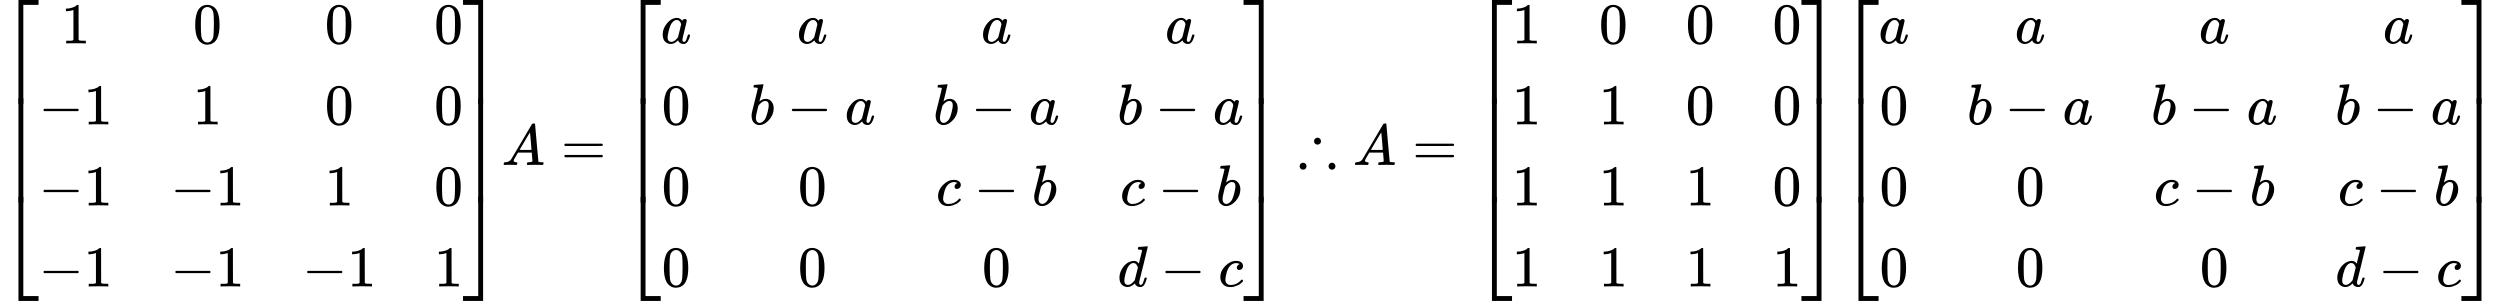 <svg style="vertical-align: -5.317ex" xmlns="http://www.w3.org/2000/svg" width="97.738ex" height="11.765ex" role="img" focusable="false" viewBox="0 -2850 43200.3 5200" xmlns:xlink="http://www.w3.org/1999/xlink"><defs><path id="MJX-1-TEX-S4-23A1" d="M319 -645V1154H666V1070H403V-645H319Z"></path><path id="MJX-1-TEX-S4-23A3" d="M319 -644V1155H403V-560H666V-644H319Z"></path><path id="MJX-1-TEX-S4-23A2" d="M319 0V602H403V0H319Z"></path><path id="MJX-1-TEX-N-31" d="M213 578L200 573Q186 568 160 563T102 556H83V602H102Q149 604 189 617T245 641T273 663Q275 666 285 666Q294 666 302 660V361L303 61Q310 54 315 52T339 48T401 46H427V0H416Q395 3 257 3Q121 3 100 0H88V46H114Q136 46 152 46T177 47T193 50T201 52T207 57T213 61V578Z"></path><path id="MJX-1-TEX-N-30" d="M96 585Q152 666 249 666Q297 666 345 640T423 548Q460 465 460 320Q460 165 417 83Q397 41 362 16T301 -15T250 -22Q224 -22 198 -16T137 16T82 83Q39 165 39 320Q39 494 96 585ZM321 597Q291 629 250 629Q208 629 178 597Q153 571 145 525T137 333Q137 175 145 125T181 46Q209 16 250 16Q290 16 318 46Q347 76 354 130T362 333Q362 478 354 524T321 597Z"></path><path id="MJX-1-TEX-N-2212" d="M84 237T84 250T98 270H679Q694 262 694 250T679 230H98Q84 237 84 250Z"></path><path id="MJX-1-TEX-S4-23A4" d="M0 1070V1154H347V-645H263V1070H0Z"></path><path id="MJX-1-TEX-S4-23A6" d="M263 -560V1155H347V-644H0V-560H263Z"></path><path id="MJX-1-TEX-S4-23A5" d="M263 0V602H347V0H263Z"></path><path id="MJX-1-TEX-I-1D434" d="M208 74Q208 50 254 46Q272 46 272 35Q272 34 270 22Q267 8 264 4T251 0Q249 0 239 0T205 1T141 2Q70 2 50 0H42Q35 7 35 11Q37 38 48 46H62Q132 49 164 96Q170 102 345 401T523 704Q530 716 547 716H555H572Q578 707 578 706L606 383Q634 60 636 57Q641 46 701 46Q726 46 726 36Q726 34 723 22Q720 7 718 4T704 0Q701 0 690 0T651 1T578 2Q484 2 455 0H443Q437 6 437 9T439 27Q443 40 445 43L449 46H469Q523 49 533 63L521 213H283L249 155Q208 86 208 74ZM516 260Q516 271 504 416T490 562L463 519Q447 492 400 412L310 260L413 259Q516 259 516 260Z"></path><path id="MJX-1-TEX-N-3D" d="M56 347Q56 360 70 367H707Q722 359 722 347Q722 336 708 328L390 327H72Q56 332 56 347ZM56 153Q56 168 72 173H708Q722 163 722 153Q722 140 707 133H70Q56 140 56 153Z"></path><path id="MJX-1-TEX-I-1D44E" d="M33 157Q33 258 109 349T280 441Q331 441 370 392Q386 422 416 422Q429 422 439 414T449 394Q449 381 412 234T374 68Q374 43 381 35T402 26Q411 27 422 35Q443 55 463 131Q469 151 473 152Q475 153 483 153H487Q506 153 506 144Q506 138 501 117T481 63T449 13Q436 0 417 -8Q409 -10 393 -10Q359 -10 336 5T306 36L300 51Q299 52 296 50Q294 48 292 46Q233 -10 172 -10Q117 -10 75 30T33 157ZM351 328Q351 334 346 350T323 385T277 405Q242 405 210 374T160 293Q131 214 119 129Q119 126 119 118T118 106Q118 61 136 44T179 26Q217 26 254 59T298 110Q300 114 325 217T351 328Z"></path><path id="MJX-1-TEX-I-1D44F" d="M73 647Q73 657 77 670T89 683Q90 683 161 688T234 694Q246 694 246 685T212 542Q204 508 195 472T180 418L176 399Q176 396 182 402Q231 442 283 442Q345 442 383 396T422 280Q422 169 343 79T173 -11Q123 -11 82 27T40 150V159Q40 180 48 217T97 414Q147 611 147 623T109 637Q104 637 101 637H96Q86 637 83 637T76 640T73 647ZM336 325V331Q336 405 275 405Q258 405 240 397T207 376T181 352T163 330L157 322L136 236Q114 150 114 114Q114 66 138 42Q154 26 178 26Q211 26 245 58Q270 81 285 114T318 219Q336 291 336 325Z"></path><path id="MJX-1-TEX-I-1D450" d="M34 159Q34 268 120 355T306 442Q362 442 394 418T427 355Q427 326 408 306T360 285Q341 285 330 295T319 325T330 359T352 380T366 386H367Q367 388 361 392T340 400T306 404Q276 404 249 390Q228 381 206 359Q162 315 142 235T121 119Q121 73 147 50Q169 26 205 26H209Q321 26 394 111Q403 121 406 121Q410 121 419 112T429 98T420 83T391 55T346 25T282 0T202 -11Q127 -11 81 37T34 159Z"></path><path id="MJX-1-TEX-I-1D451" d="M366 683Q367 683 438 688T511 694Q523 694 523 686Q523 679 450 384T375 83T374 68Q374 26 402 26Q411 27 422 35Q443 55 463 131Q469 151 473 152Q475 153 483 153H487H491Q506 153 506 145Q506 140 503 129Q490 79 473 48T445 8T417 -8Q409 -10 393 -10Q359 -10 336 5T306 36L300 51Q299 52 296 50Q294 48 292 46Q233 -10 172 -10Q117 -10 75 30T33 157Q33 205 53 255T101 341Q148 398 195 420T280 442Q336 442 364 400Q369 394 369 396Q370 400 396 505T424 616Q424 629 417 632T378 637H357Q351 643 351 645T353 664Q358 683 366 683ZM352 326Q329 405 277 405Q242 405 210 374T160 293Q131 214 119 129Q119 126 119 118T118 106Q118 61 136 44T179 26Q233 26 290 98L298 109L352 326Z"></path><path id="MJX-1-TEX-N-2234" d="M273 411Q273 437 291 454T334 471Q358 471 375 454T393 411T376 368T333 351Q307 351 290 368T273 411ZM84 38Q110 38 126 21T143 -22Q143 -46 127 -64T83 -82Q57 -82 41 -65T24 -22Q24 4 41 21T84 38ZM524 -22Q524 4 541 21T584 38Q608 38 625 21T643 -22Q643 -45 627 -63T583 -82Q557 -82 541 -65T524 -22Z"></path></defs><g stroke="currentColor" fill="currentColor" stroke-width="0" transform="matrix(1 0 0 -1 0 0)"><g data-mml-node="math"><g data-mml-node="mrow"><g data-mml-node="mo"><use xlink:href="#MJX-1-TEX-S4-23A1" transform="translate(0, 1696)"></use><use xlink:href="#MJX-1-TEX-S4-23A3" transform="translate(0, -1706)"></use><svg width="667" height="1802" y="-651" x="0" viewBox="0 450.5 667 1802"><use xlink:href="#MJX-1-TEX-S4-23A2" transform="scale(1, 4.49)"></use></svg></g><g data-mml-node="mtable" transform="translate(667, 0)"><g data-mml-node="mtr" transform="translate(0, 2100)"><g data-mml-node="mtd" transform="translate(389, 0)"><g data-mml-node="mn"><use xlink:href="#MJX-1-TEX-N-31"></use></g></g><g data-mml-node="mtd" transform="translate(2667, 0)"><g data-mml-node="mn"><use xlink:href="#MJX-1-TEX-N-30"></use></g></g><g data-mml-node="mtd" transform="translate(4945, 0)"><g data-mml-node="mn"><use xlink:href="#MJX-1-TEX-N-30"></use></g></g><g data-mml-node="mtd" transform="translate(6834, 0)"><g data-mml-node="mn"><use xlink:href="#MJX-1-TEX-N-30"></use></g></g></g><g data-mml-node="mtr" transform="translate(0, 700)"><g data-mml-node="mtd"><g data-mml-node="mo"><use xlink:href="#MJX-1-TEX-N-2212"></use></g><g data-mml-node="mn" transform="translate(778, 0)"><use xlink:href="#MJX-1-TEX-N-31"></use></g></g><g data-mml-node="mtd" transform="translate(2667, 0)"><g data-mml-node="mn"><use xlink:href="#MJX-1-TEX-N-31"></use></g></g><g data-mml-node="mtd" transform="translate(4945, 0)"><g data-mml-node="mn"><use xlink:href="#MJX-1-TEX-N-30"></use></g></g><g data-mml-node="mtd" transform="translate(6834, 0)"><g data-mml-node="mn"><use xlink:href="#MJX-1-TEX-N-30"></use></g></g></g><g data-mml-node="mtr" transform="translate(0, -700)"><g data-mml-node="mtd"><g data-mml-node="mo"><use xlink:href="#MJX-1-TEX-N-2212"></use></g><g data-mml-node="mn" transform="translate(778, 0)"><use xlink:href="#MJX-1-TEX-N-31"></use></g></g><g data-mml-node="mtd" transform="translate(2278, 0)"><g data-mml-node="mo"><use xlink:href="#MJX-1-TEX-N-2212"></use></g><g data-mml-node="mn" transform="translate(778, 0)"><use xlink:href="#MJX-1-TEX-N-31"></use></g></g><g data-mml-node="mtd" transform="translate(4945, 0)"><g data-mml-node="mn"><use xlink:href="#MJX-1-TEX-N-31"></use></g></g><g data-mml-node="mtd" transform="translate(6834, 0)"><g data-mml-node="mn"><use xlink:href="#MJX-1-TEX-N-30"></use></g></g></g><g data-mml-node="mtr" transform="translate(0, -2100)"><g data-mml-node="mtd"><g data-mml-node="mo"><use xlink:href="#MJX-1-TEX-N-2212"></use></g><g data-mml-node="mn" transform="translate(778, 0)"><use xlink:href="#MJX-1-TEX-N-31"></use></g></g><g data-mml-node="mtd" transform="translate(2278, 0)"><g data-mml-node="mo"><use xlink:href="#MJX-1-TEX-N-2212"></use></g><g data-mml-node="mn" transform="translate(778, 0)"><use xlink:href="#MJX-1-TEX-N-31"></use></g></g><g data-mml-node="mtd" transform="translate(4556, 0)"><g data-mml-node="mo"><use xlink:href="#MJX-1-TEX-N-2212"></use></g><g data-mml-node="mn" transform="translate(778, 0)"><use xlink:href="#MJX-1-TEX-N-31"></use></g></g><g data-mml-node="mtd" transform="translate(6834, 0)"><g data-mml-node="mn"><use xlink:href="#MJX-1-TEX-N-31"></use></g></g></g></g><g data-mml-node="mo" transform="translate(8001, 0)"><use xlink:href="#MJX-1-TEX-S4-23A4" transform="translate(0, 1696)"></use><use xlink:href="#MJX-1-TEX-S4-23A6" transform="translate(0, -1706)"></use><svg width="667" height="1802" y="-651" x="0" viewBox="0 450.5 667 1802"><use xlink:href="#MJX-1-TEX-S4-23A5" transform="scale(1, 4.49)"></use></svg></g></g><g data-mml-node="mi" transform="translate(8668, 0)"><use xlink:href="#MJX-1-TEX-I-1D434"></use></g><g data-mml-node="mo" transform="translate(9695.8, 0)"><use xlink:href="#MJX-1-TEX-N-3D"></use></g><g data-mml-node="mrow" transform="translate(10751.6, 0)"><g data-mml-node="mo"><use xlink:href="#MJX-1-TEX-S4-23A1" transform="translate(0, 1696)"></use><use xlink:href="#MJX-1-TEX-S4-23A3" transform="translate(0, -1706)"></use><svg width="667" height="1802" y="-651" x="0" viewBox="0 450.5 667 1802"><use xlink:href="#MJX-1-TEX-S4-23A2" transform="scale(1, 4.49)"></use></svg></g><g data-mml-node="mtable" transform="translate(667, 0)"><g data-mml-node="mtr" transform="translate(0, 2100)"><g data-mml-node="mtd"><g data-mml-node="mi"><use xlink:href="#MJX-1-TEX-I-1D44E"></use></g></g><g data-mml-node="mtd" transform="translate(2354.7, 0)"><g data-mml-node="mi"><use xlink:href="#MJX-1-TEX-I-1D44E"></use></g></g><g data-mml-node="mtd" transform="translate(5535.2, 0)"><g data-mml-node="mi"><use xlink:href="#MJX-1-TEX-I-1D44E"></use></g></g><g data-mml-node="mtd" transform="translate(8715.6, 0)"><g data-mml-node="mi"><use xlink:href="#MJX-1-TEX-I-1D44E"></use></g></g></g><g data-mml-node="mtr" transform="translate(0, 700)"><g data-mml-node="mtd" transform="translate(14.5, 0)"><g data-mml-node="mn"><use xlink:href="#MJX-1-TEX-N-30"></use></g></g><g data-mml-node="mtd" transform="translate(1529, 0)"><g data-mml-node="mi"><use xlink:href="#MJX-1-TEX-I-1D44F"></use></g><g data-mml-node="mo" transform="translate(651.2, 0)"><use xlink:href="#MJX-1-TEX-N-2212"></use></g><g data-mml-node="mi" transform="translate(1651.4, 0)"><use xlink:href="#MJX-1-TEX-I-1D44E"></use></g></g><g data-mml-node="mtd" transform="translate(4709.4, 0)"><g data-mml-node="mi"><use xlink:href="#MJX-1-TEX-I-1D44F"></use></g><g data-mml-node="mo" transform="translate(651.2, 0)"><use xlink:href="#MJX-1-TEX-N-2212"></use></g><g data-mml-node="mi" transform="translate(1651.4, 0)"><use xlink:href="#MJX-1-TEX-I-1D44E"></use></g></g><g data-mml-node="mtd" transform="translate(7889.9, 0)"><g data-mml-node="mi"><use xlink:href="#MJX-1-TEX-I-1D44F"></use></g><g data-mml-node="mo" transform="translate(651.2, 0)"><use xlink:href="#MJX-1-TEX-N-2212"></use></g><g data-mml-node="mi" transform="translate(1651.4, 0)"><use xlink:href="#MJX-1-TEX-I-1D44E"></use></g></g></g><g data-mml-node="mtr" transform="translate(0, -700)"><g data-mml-node="mtd" transform="translate(14.5, 0)"><g data-mml-node="mn"><use xlink:href="#MJX-1-TEX-N-30"></use></g></g><g data-mml-node="mtd" transform="translate(2369.2, 0)"><g data-mml-node="mn"><use xlink:href="#MJX-1-TEX-N-30"></use></g></g><g data-mml-node="mtd" transform="translate(4757.4, 0)"><g data-mml-node="mi"><use xlink:href="#MJX-1-TEX-I-1D450"></use></g><g data-mml-node="mo" transform="translate(655.2, 0)"><use xlink:href="#MJX-1-TEX-N-2212"></use></g><g data-mml-node="mi" transform="translate(1655.4, 0)"><use xlink:href="#MJX-1-TEX-I-1D44F"></use></g></g><g data-mml-node="mtd" transform="translate(7937.9, 0)"><g data-mml-node="mi"><use xlink:href="#MJX-1-TEX-I-1D450"></use></g><g data-mml-node="mo" transform="translate(655.2, 0)"><use xlink:href="#MJX-1-TEX-N-2212"></use></g><g data-mml-node="mi" transform="translate(1655.4, 0)"><use xlink:href="#MJX-1-TEX-I-1D44F"></use></g></g></g><g data-mml-node="mtr" transform="translate(0, -2100)"><g data-mml-node="mtd" transform="translate(14.5, 0)"><g data-mml-node="mn"><use xlink:href="#MJX-1-TEX-N-30"></use></g></g><g data-mml-node="mtd" transform="translate(2369.2, 0)"><g data-mml-node="mn"><use xlink:href="#MJX-1-TEX-N-30"></use></g></g><g data-mml-node="mtd" transform="translate(5549.7, 0)"><g data-mml-node="mn"><use xlink:href="#MJX-1-TEX-N-30"></use></g></g><g data-mml-node="mtd" transform="translate(7892.4, 0)"><g data-mml-node="mi"><use xlink:href="#MJX-1-TEX-I-1D451"></use></g><g data-mml-node="mo" transform="translate(742.2, 0)"><use xlink:href="#MJX-1-TEX-N-2212"></use></g><g data-mml-node="mi" transform="translate(1742.4, 0)"><use xlink:href="#MJX-1-TEX-I-1D450"></use></g></g></g></g><g data-mml-node="mo" transform="translate(10737.3, 0)"><use xlink:href="#MJX-1-TEX-S4-23A4" transform="translate(0, 1696)"></use><use xlink:href="#MJX-1-TEX-S4-23A6" transform="translate(0, -1706)"></use><svg width="667" height="1802" y="-651" x="0" viewBox="0 450.5 667 1802"><use xlink:href="#MJX-1-TEX-S4-23A5" transform="scale(1, 4.49)"></use></svg></g></g><g data-mml-node="mspace" transform="translate(22155.9, 0)"></g><g data-mml-node="mspace" transform="translate(22155.9, 0)"></g><g data-mml-node="mo" transform="translate(22433.7, 0)"><use xlink:href="#MJX-1-TEX-N-2234"></use></g><g data-mml-node="mi" transform="translate(23378.4, 0)"><use xlink:href="#MJX-1-TEX-I-1D434"></use></g><g data-mml-node="mo" transform="translate(24406.2, 0)"><use xlink:href="#MJX-1-TEX-N-3D"></use></g><g data-mml-node="mrow" transform="translate(25462, 0)"><g data-mml-node="mo"><use xlink:href="#MJX-1-TEX-S4-23A1" transform="translate(0, 1696)"></use><use xlink:href="#MJX-1-TEX-S4-23A3" transform="translate(0, -1706)"></use><svg width="667" height="1802" y="-651" x="0" viewBox="0 450.5 667 1802"><use xlink:href="#MJX-1-TEX-S4-23A2" transform="scale(1, 4.49)"></use></svg></g><g data-mml-node="mtable" transform="translate(667, 0)"><g data-mml-node="mtr" transform="translate(0, 2100)"><g data-mml-node="mtd"><g data-mml-node="mn"><use xlink:href="#MJX-1-TEX-N-31"></use></g></g><g data-mml-node="mtd" transform="translate(1500, 0)"><g data-mml-node="mn"><use xlink:href="#MJX-1-TEX-N-30"></use></g></g><g data-mml-node="mtd" transform="translate(3000, 0)"><g data-mml-node="mn"><use xlink:href="#MJX-1-TEX-N-30"></use></g></g><g data-mml-node="mtd" transform="translate(4500, 0)"><g data-mml-node="mn"><use xlink:href="#MJX-1-TEX-N-30"></use></g></g></g><g data-mml-node="mtr" transform="translate(0, 700)"><g data-mml-node="mtd"><g data-mml-node="mn"><use xlink:href="#MJX-1-TEX-N-31"></use></g></g><g data-mml-node="mtd" transform="translate(1500, 0)"><g data-mml-node="mn"><use xlink:href="#MJX-1-TEX-N-31"></use></g></g><g data-mml-node="mtd" transform="translate(3000, 0)"><g data-mml-node="mn"><use xlink:href="#MJX-1-TEX-N-30"></use></g></g><g data-mml-node="mtd" transform="translate(4500, 0)"><g data-mml-node="mn"><use xlink:href="#MJX-1-TEX-N-30"></use></g></g></g><g data-mml-node="mtr" transform="translate(0, -700)"><g data-mml-node="mtd"><g data-mml-node="mn"><use xlink:href="#MJX-1-TEX-N-31"></use></g></g><g data-mml-node="mtd" transform="translate(1500, 0)"><g data-mml-node="mn"><use xlink:href="#MJX-1-TEX-N-31"></use></g></g><g data-mml-node="mtd" transform="translate(3000, 0)"><g data-mml-node="mn"><use xlink:href="#MJX-1-TEX-N-31"></use></g></g><g data-mml-node="mtd" transform="translate(4500, 0)"><g data-mml-node="mn"><use xlink:href="#MJX-1-TEX-N-30"></use></g></g></g><g data-mml-node="mtr" transform="translate(0, -2100)"><g data-mml-node="mtd"><g data-mml-node="mn"><use xlink:href="#MJX-1-TEX-N-31"></use></g></g><g data-mml-node="mtd" transform="translate(1500, 0)"><g data-mml-node="mn"><use xlink:href="#MJX-1-TEX-N-31"></use></g></g><g data-mml-node="mtd" transform="translate(3000, 0)"><g data-mml-node="mn"><use xlink:href="#MJX-1-TEX-N-31"></use></g></g><g data-mml-node="mtd" transform="translate(4500, 0)"><g data-mml-node="mn"><use xlink:href="#MJX-1-TEX-N-31"></use></g></g></g></g><g data-mml-node="mo" transform="translate(5667, 0)"><use xlink:href="#MJX-1-TEX-S4-23A4" transform="translate(0, 1696)"></use><use xlink:href="#MJX-1-TEX-S4-23A6" transform="translate(0, -1706)"></use><svg width="667" height="1802" y="-651" x="0" viewBox="0 450.5 667 1802"><use xlink:href="#MJX-1-TEX-S4-23A5" transform="scale(1, 4.49)"></use></svg></g></g><g data-mml-node="mrow" transform="translate(31796, 0)"><g data-mml-node="mo"><use xlink:href="#MJX-1-TEX-S4-23A1" transform="translate(0, 1696)"></use><use xlink:href="#MJX-1-TEX-S4-23A3" transform="translate(0, -1706)"></use><svg width="667" height="1802" y="-651" x="0" viewBox="0 450.5 667 1802"><use xlink:href="#MJX-1-TEX-S4-23A2" transform="scale(1, 4.49)"></use></svg></g><g data-mml-node="mtable" transform="translate(667, 0)"><g data-mml-node="mtr" transform="translate(0, 2100)"><g data-mml-node="mtd"><g data-mml-node="mi"><use xlink:href="#MJX-1-TEX-I-1D44E"></use></g></g><g data-mml-node="mtd" transform="translate(2354.7, 0)"><g data-mml-node="mi"><use xlink:href="#MJX-1-TEX-I-1D44E"></use></g></g><g data-mml-node="mtd" transform="translate(5535.2, 0)"><g data-mml-node="mi"><use xlink:href="#MJX-1-TEX-I-1D44E"></use></g></g><g data-mml-node="mtd" transform="translate(8715.6, 0)"><g data-mml-node="mi"><use xlink:href="#MJX-1-TEX-I-1D44E"></use></g></g></g><g data-mml-node="mtr" transform="translate(0, 700)"><g data-mml-node="mtd" transform="translate(14.5, 0)"><g data-mml-node="mn"><use xlink:href="#MJX-1-TEX-N-30"></use></g></g><g data-mml-node="mtd" transform="translate(1529, 0)"><g data-mml-node="mi"><use xlink:href="#MJX-1-TEX-I-1D44F"></use></g><g data-mml-node="mo" transform="translate(651.2, 0)"><use xlink:href="#MJX-1-TEX-N-2212"></use></g><g data-mml-node="mi" transform="translate(1651.4, 0)"><use xlink:href="#MJX-1-TEX-I-1D44E"></use></g></g><g data-mml-node="mtd" transform="translate(4709.4, 0)"><g data-mml-node="mi"><use xlink:href="#MJX-1-TEX-I-1D44F"></use></g><g data-mml-node="mo" transform="translate(651.2, 0)"><use xlink:href="#MJX-1-TEX-N-2212"></use></g><g data-mml-node="mi" transform="translate(1651.4, 0)"><use xlink:href="#MJX-1-TEX-I-1D44E"></use></g></g><g data-mml-node="mtd" transform="translate(7889.9, 0)"><g data-mml-node="mi"><use xlink:href="#MJX-1-TEX-I-1D44F"></use></g><g data-mml-node="mo" transform="translate(651.2, 0)"><use xlink:href="#MJX-1-TEX-N-2212"></use></g><g data-mml-node="mi" transform="translate(1651.4, 0)"><use xlink:href="#MJX-1-TEX-I-1D44E"></use></g></g></g><g data-mml-node="mtr" transform="translate(0, -700)"><g data-mml-node="mtd" transform="translate(14.5, 0)"><g data-mml-node="mn"><use xlink:href="#MJX-1-TEX-N-30"></use></g></g><g data-mml-node="mtd" transform="translate(2369.2, 0)"><g data-mml-node="mn"><use xlink:href="#MJX-1-TEX-N-30"></use></g></g><g data-mml-node="mtd" transform="translate(4757.4, 0)"><g data-mml-node="mi"><use xlink:href="#MJX-1-TEX-I-1D450"></use></g><g data-mml-node="mo" transform="translate(655.2, 0)"><use xlink:href="#MJX-1-TEX-N-2212"></use></g><g data-mml-node="mi" transform="translate(1655.4, 0)"><use xlink:href="#MJX-1-TEX-I-1D44F"></use></g></g><g data-mml-node="mtd" transform="translate(7937.9, 0)"><g data-mml-node="mi"><use xlink:href="#MJX-1-TEX-I-1D450"></use></g><g data-mml-node="mo" transform="translate(655.2, 0)"><use xlink:href="#MJX-1-TEX-N-2212"></use></g><g data-mml-node="mi" transform="translate(1655.4, 0)"><use xlink:href="#MJX-1-TEX-I-1D44F"></use></g></g></g><g data-mml-node="mtr" transform="translate(0, -2100)"><g data-mml-node="mtd" transform="translate(14.5, 0)"><g data-mml-node="mn"><use xlink:href="#MJX-1-TEX-N-30"></use></g></g><g data-mml-node="mtd" transform="translate(2369.2, 0)"><g data-mml-node="mn"><use xlink:href="#MJX-1-TEX-N-30"></use></g></g><g data-mml-node="mtd" transform="translate(5549.7, 0)"><g data-mml-node="mn"><use xlink:href="#MJX-1-TEX-N-30"></use></g></g><g data-mml-node="mtd" transform="translate(7892.4, 0)"><g data-mml-node="mi"><use xlink:href="#MJX-1-TEX-I-1D451"></use></g><g data-mml-node="mo" transform="translate(742.2, 0)"><use xlink:href="#MJX-1-TEX-N-2212"></use></g><g data-mml-node="mi" transform="translate(1742.4, 0)"><use xlink:href="#MJX-1-TEX-I-1D450"></use></g></g></g></g><g data-mml-node="mo" transform="translate(10737.3, 0)"><use xlink:href="#MJX-1-TEX-S4-23A4" transform="translate(0, 1696)"></use><use xlink:href="#MJX-1-TEX-S4-23A6" transform="translate(0, -1706)"></use><svg width="667" height="1802" y="-651" x="0" viewBox="0 450.5 667 1802"><use xlink:href="#MJX-1-TEX-S4-23A5" transform="scale(1, 4.49)"></use></svg></g></g></g></g></svg>